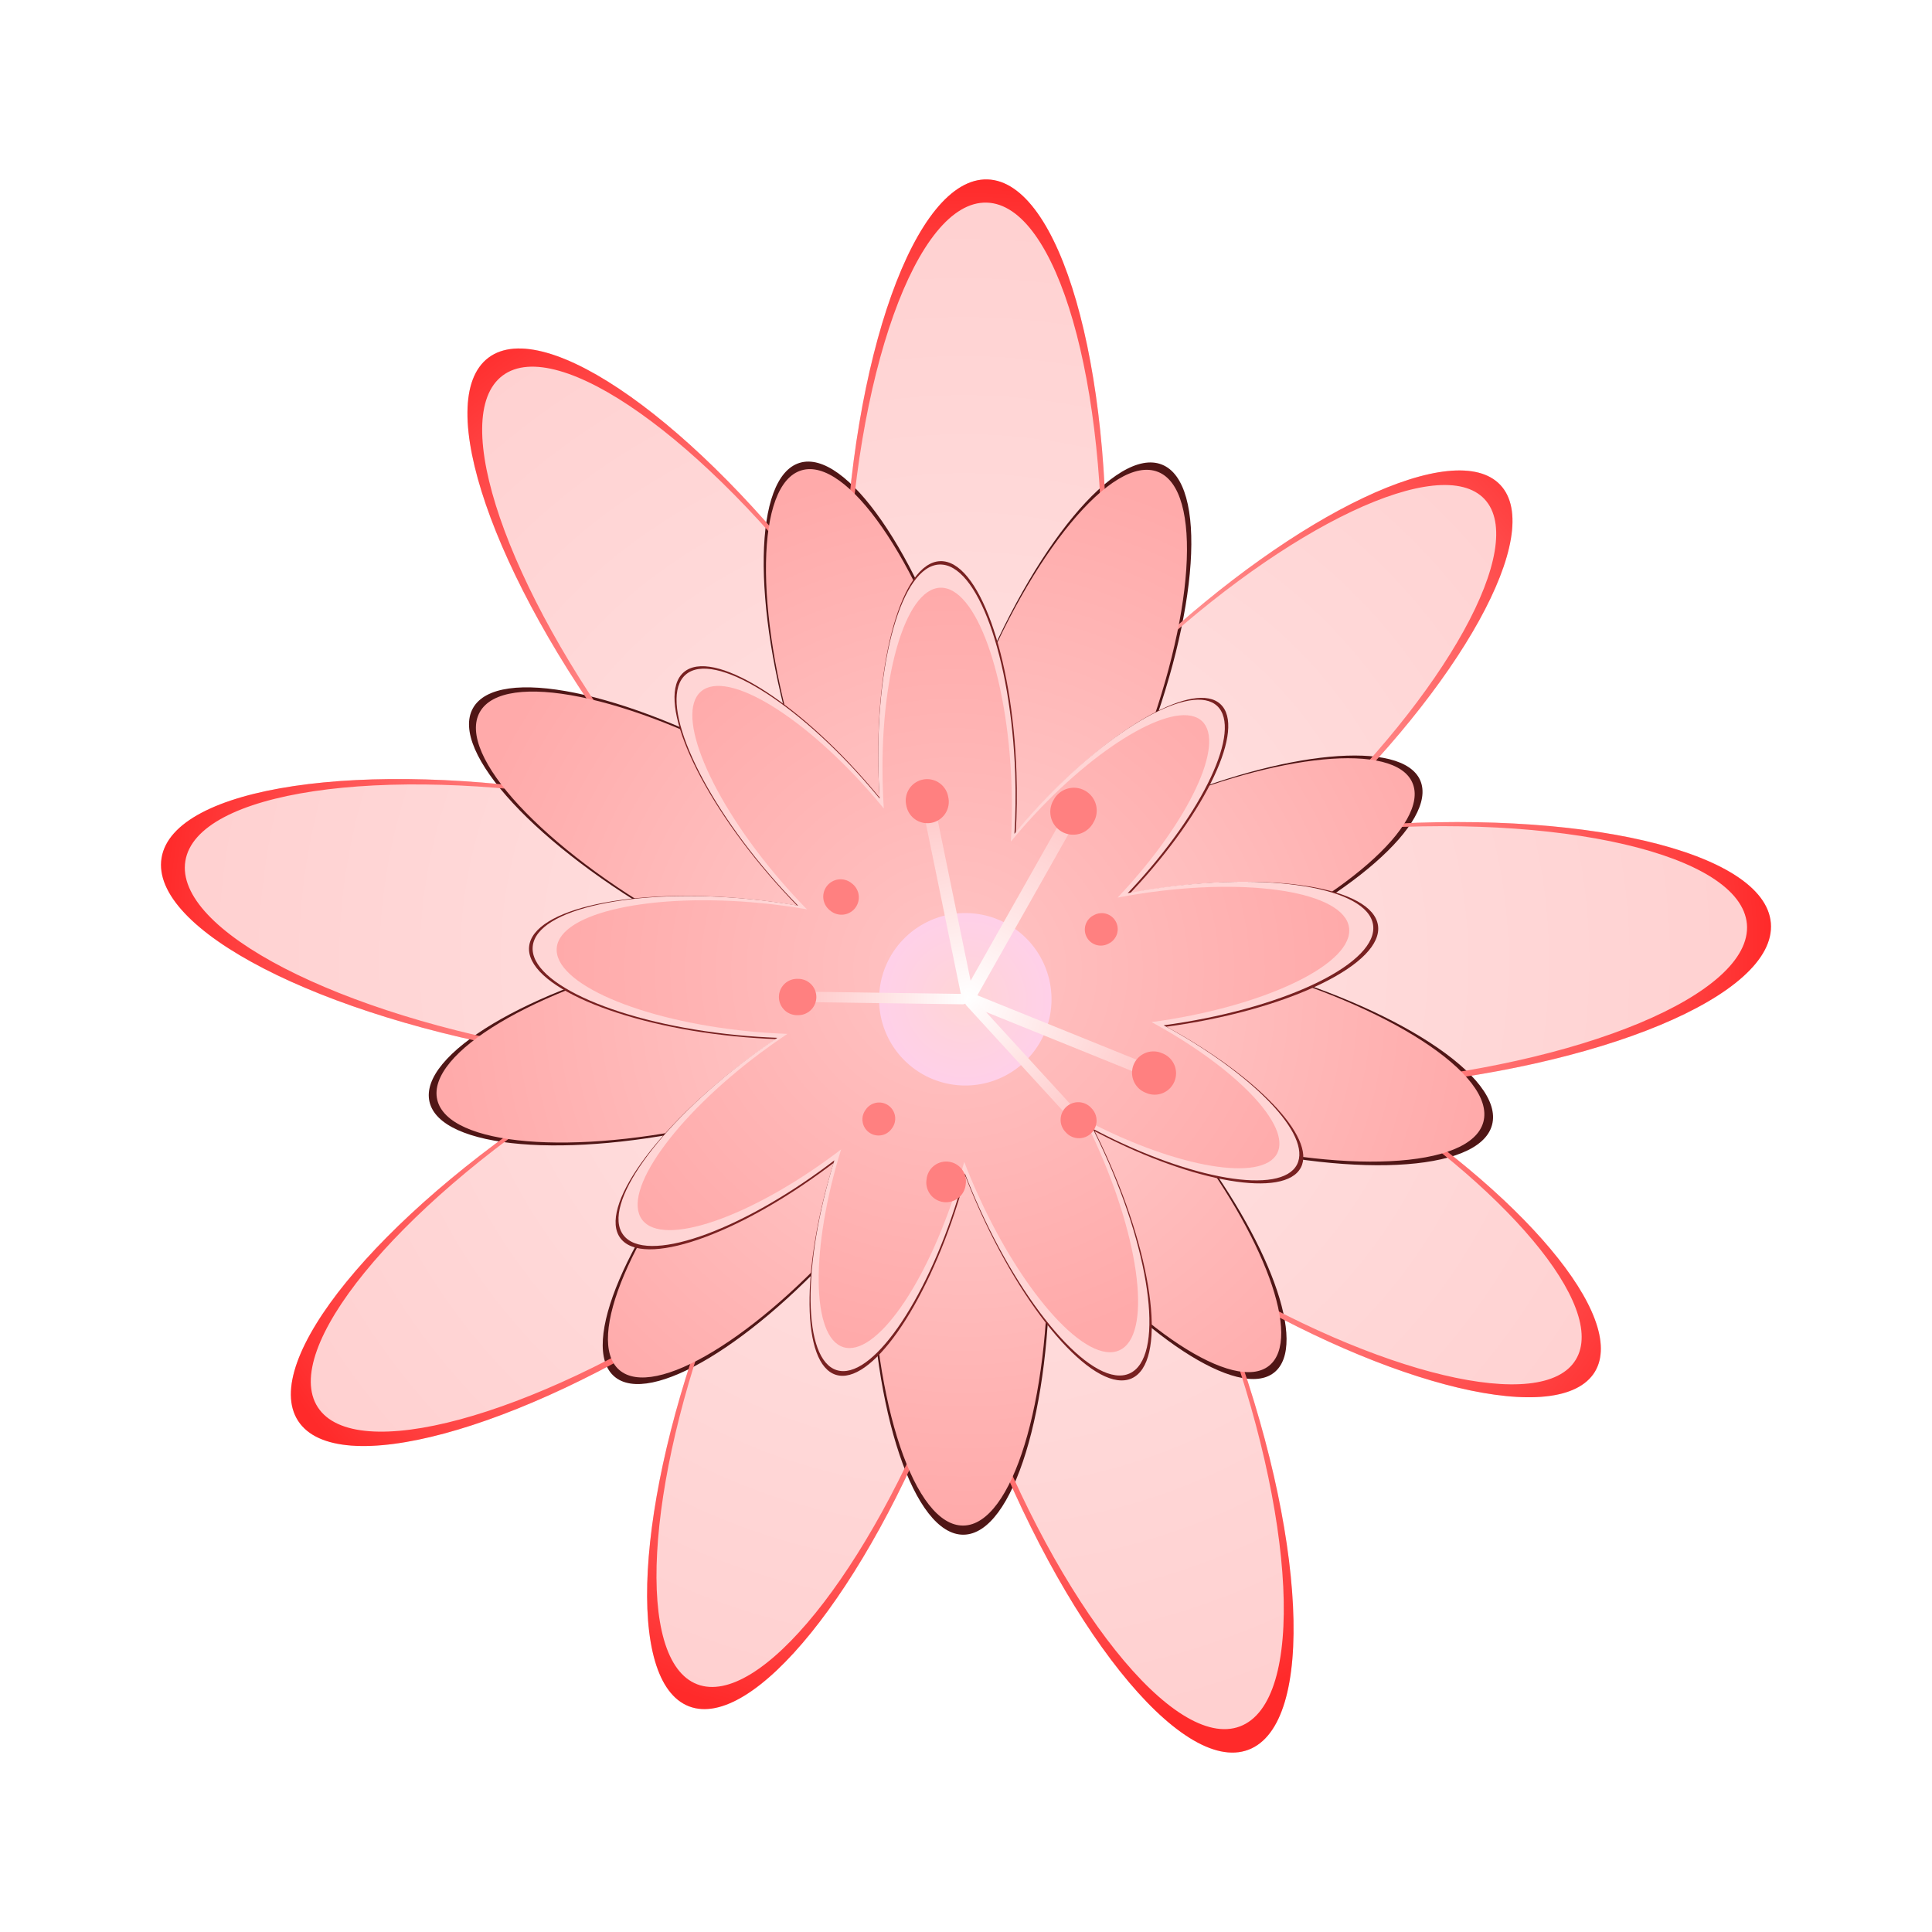<svg:svg xmlns:dc="http://purl.org/dc/elements/1.1/" xmlns:ns1="http://sodipodi.sourceforge.net/DTD/sodipodi-0.dtd" xmlns:ns2="http://www.inkscape.org/namespaces/inkscape" xmlns:ns3="http://www.w3.org/1999/xlink" xmlns:ns5="http://creativecommons.org/ns#" xmlns:rdf="http://www.w3.org/1999/02/22-rdf-syntax-ns#" xmlns:svg="http://www.w3.org/2000/svg" height="476.461" id="svg8323" version="1.0" viewBox="-39.708 -44.249 476.461 476.461" width="476.461" ns1:docname="flower.svg" ns1:version="0.32" ns2:output_extension="org.inkscape.output.svg.inkscape" ns2:version="0.46">
  <svg:defs id="defs8325">
    <svg:linearGradient id="linearGradient8861">
      <svg:stop id="stop8863" offset="0" style="stop-color:#ffffff" />
      <svg:stop id="stop8865" offset="1" style="stop-color:#ffcaca" />
    </svg:linearGradient>
    <svg:linearGradient gradientTransform="translate(-1.429)" gradientUnits="userSpaceOnUse" id="linearGradient8867" x1="854.29" x2="854.29" y1="426.65" y2="160.93" ns2:collect="always" ns3:href="#linearGradient8861" />
    <svg:radialGradient cx="846.8" cy="379.42" gradientTransform="matrix(.188 .006 -.006 .182 746.96 268.24)" gradientUnits="userSpaceOnUse" id="radialGradient8993" r="1057.5" ns2:collect="always">
      <svg:stop id="stop8989" offset="0" style="stop-color:#ffe4e4" />
      <svg:stop id="stop8991" offset="1" style="stop-color:#ffd0d0" />
    </svg:radialGradient>
    <svg:radialGradient cx="846.8" cy="379.42" gradientTransform="matrix(.188 .006 -.006 .182 746.96 268.24)" gradientUnits="userSpaceOnUse" id="radialGradient9008" r="1057.5" ns2:collect="always">
      <svg:stop id="stop9004" offset="0" style="stop-color:#ffffff" />
      <svg:stop id="stop9006" offset="1" style="stop-color:#ff2a2a" />
    </svg:radialGradient>
    <svg:radialGradient cx="848.13" cy="423.22" gradientTransform="matrix(.188 .006 -.006 .19 747.05 265.21)" gradientUnits="userSpaceOnUse" id="radialGradient9020" r="687.92" ns2:collect="always">
      <svg:stop id="stop9016" offset="0" style="stop-color:#ffd0d0" />
      <svg:stop id="stop9018" offset="1" style="stop-color:#ffaaaa" />
    </svg:radialGradient>
    <svg:radialGradient cx="831.56" cy="390.71" gradientTransform="matrix(.188 .006 -.006 .181 746.94 268.86)" gradientUnits="userSpaceOnUse" id="radialGradient9032" r="519.58" ns2:collect="always">
      <svg:stop id="stop9028" offset="0" style="stop-color:#ffc4c4" />
      <svg:stop id="stop9030" offset="1" style="stop-color:#ffaaaa" />
    </svg:radialGradient>
    <svg:filter id="filter9050" ns2:collect="always">
      <svg:feGaussianBlur id="feGaussianBlur9052" stdDeviation="16.379" ns2:collect="always" />
    </svg:filter>
    <svg:filter id="filter9070" ns2:collect="always">
      <svg:feGaussianBlur id="feGaussianBlur9072" stdDeviation="21.065" ns2:collect="always" />
    </svg:filter>
    <svg:radialGradient cx="-647.83" cy="78.449" gradientUnits="userSpaceOnUse" id="radialGradient9080" r="113.04" ns2:collect="always">
      <svg:stop id="stop9076" offset="0" style="stop-color:#ffd5d5" />
      <svg:stop id="stop9078" offset="1" style="stop-color:#ffd0e9" />
    </svg:radialGradient>
  </svg:defs>
  <ns1:namedview bordercolor="#ffffff" borderlayer="true" borderopacity="0.0" id="base" pagecolor="#ffffff" showborder="true" showgrid="false" ns2:current-layer="layer1" ns2:cx="982.59354" ns2:cy="777.8169" ns2:document-units="px" ns2:pageopacity="0.0" ns2:pageshadow="0" ns2:window-height="853" ns2:window-width="1440" ns2:window-x="-4" ns2:window-y="124" ns2:zoom="0.28624108" />
  <svg:g id="layer1" transform="translate(-705.79 -149.56)" ns2:groupmode="layer" ns2:label="Layer 1">
    <svg:path d="m909.62 149.56c-17.8-0.56-33.65 43.79-35.38 99-0.1 3.2-0.15 6.37-0.15 9.5-1.27-1.78-2.57-3.55-3.9-5.33-32.27-43.09-69.73-69.62-83.63-59.22-13.89 10.41 1.02 53.83 33.29 96.92 4.08 5.45 8.25 10.64 12.44 15.52-7.14-1.74-14.63-3.28-22.37-4.56-54.49-9.03-101.07-2.09-103.99 15.48-2.91 17.57 38.95 39.15 93.44 48.18 6.47 1.07 12.84 1.92 19.03 2.55-4.64 2.66-9.33 5.52-14.03 8.57-45.21 29.33-74.23 64.97-64.77 79.55 9.46 14.57 53.83 2.6 99.04-26.73 0.94-0.61 1.87-1.22 2.79-1.84-18.67 48.62-21.11 92.93-5.43 98.97 15.71 6.05 43.7-28.58 62.47-77.31 1.47-3.82 2.83-7.61 4.1-11.36 1.75 5.62 3.71 11.35 5.9 17.14 19.48 51.68 48.82 88.52 65.48 82.24 16.67-6.28 14.38-53.33-5.11-105.01-1.47-3.91-3-7.74-4.58-11.47 0.59 0.37 1.18 0.73 1.78 1.09 43.06 26.14 84.86 36.07 93.36 22.18 8.1-13.43-17.9-44.2-58.5-69.84 1.6-0.11 3.2-0.23 4.9-0.37 55-4.59 98.5-22.72 97-40.47s-47.4-28.42-102.4-23.83c-4.19 0.35-8.31 0.78-12.34 1.27 0.54-0.5 1.09-1.01 1.64-1.52 36.7-34.49 57.5-72.1 46.4-83.94s-49.97 6.55-86.69 41.04c-4.55 4.26-8.85 8.58-12.88 12.88 1.14-8.95 1.9-18.43 2.21-28.26 1.73-55.21-11.32-100.46-29.12-101.02z" id="path8937" style="fill:url(#radialGradient8993)" />
    <svg:path d="m1084.7-280.91c-60.8-22.03-165.7 113.28-234.02 302.05-3.97 10.946-7.71 21.838-11.25 32.643-2.39-7.563-4.87-15.169-7.45-22.803-62.82-185.32-162.29-319.29-222.05-299.04-59.75 20.25-57.27 187.11 5.54 372.43 7.95 23.45 16.49 46.07 25.46 67.67-22.71-14.09-46.84-27.84-72.14-41.02-178.05-92.735-346.82-121.39-376.72-63.981-29.9 57.411 90.32 179.25 268.37 271.98 21.16 11.03 42.19 21.14 62.87 30.32-19.04 3.95-38.47 8.52-58.14 13.74-189.33 50.28-329.82 140.63-313.61 201.68s183.02 69.78 372.34 19.51c3.93-1.05 7.84-2.1 11.73-3.18-119.43 146.89-177.9 297.19-130.54 335.77 47.45 38.66 183.25-49.38 303.13-196.53 9.39-11.53 18.38-23.1 27-34.61-0.3 21.39 0.01 43.4 1.01 65.85 8.96 200.56 68.7 361.03 133.36 358.13 64.67-2.9 109.9-168.03 100.95-368.59-0.68-15.18-1.65-30.12-2.89-44.8 1.62 1.93 3.27 3.86 4.92 5.78 119.33 138.96 252.53 220.49 297.33 182.01 43.3-37.18-11.7-172.86-123.1-307.33 5.7 1.45 11.4 2.87 17.2 4.24 195.4 46.3 366 32.74 380.9-30.25 15-62.98-131.5-151.66-326.8-197.96-14.8-3.52-29.5-6.69-44-9.52 2.4-1.14 4.9-2.27 7.4-3.43 165.8-77.68 280-184.12 255-237.59-25.1-53.465-180-33.811-345.8 43.87-20.5 9.62-40.2 19.65-59 29.99 14-29.64 27.4-61.54 39.5-95.16 68.4-188.77 74.4-359.84 13.5-381.87z" id="path9054" style="filter:url(#filter9070);fill:#501616" transform="matrix(.188 .006 -.006 .188 747.02 266.19)" />
    <svg:path d="m909.62 149.56c-17.8-0.56-33.65 43.79-35.38 99-0.1 3.2-0.15 6.37-0.15 9.5-1.27-1.78-2.57-3.55-3.9-5.33-32.27-43.09-69.73-69.62-83.63-59.22-13.89 10.41 1.02 53.83 33.29 96.92 4.08 5.45 8.25 10.64 12.44 15.52-7.14-1.74-14.63-3.28-22.37-4.56-54.49-9.03-101.07-2.09-103.99 15.48-2.91 17.57 38.95 39.15 93.44 48.18 6.47 1.07 12.84 1.92 19.03 2.55-4.64 2.66-9.33 5.52-14.03 8.57-45.21 29.33-74.23 64.97-64.77 79.55 9.46 14.57 53.83 2.6 99.04-26.73 0.94-0.61 1.87-1.22 2.79-1.84-18.67 48.62-21.11 92.93-5.43 98.97 15.71 6.05 43.7-28.58 62.47-77.31 1.47-3.82 2.83-7.61 4.1-11.36 1.75 5.62 3.71 11.35 5.9 17.14 19.48 51.68 48.82 88.52 65.48 82.24 16.67-6.28 14.38-53.33-5.11-105.01-1.47-3.91-3-7.74-4.58-11.47 0.59 0.37 1.18 0.73 1.78 1.09 43.06 26.14 84.86 36.07 93.36 22.18 8.1-13.43-17.9-44.2-58.5-69.84 1.6-0.11 3.2-0.23 4.9-0.37 55-4.59 98.5-22.72 97-40.47s-47.4-28.42-102.4-23.83c-4.19 0.35-8.31 0.78-12.34 1.27 0.54-0.5 1.09-1.01 1.64-1.52 36.7-34.49 57.5-72.1 46.4-83.94s-49.97 6.55-86.69 41.04c-4.55 4.26-8.85 8.58-12.88 12.88 1.14-8.95 1.9-18.43 2.21-28.26 1.73-55.21-11.32-100.46-29.12-101.02zm-0.17 5.72c17.27 0.54 29.93 44.45 28.25 98.02-0.3 9.54-1.04 18.74-2.14 27.43 3.91-4.18 8.09-8.37 12.49-12.51 35.64-33.47 73.35-51.3 84.15-39.81 10.7 11.49-9.4 47.97-45.04 81.44-0.54 0.5-1.07 0.99-1.6 1.48 3.91-0.48 7.91-0.9 11.97-1.24 53.37-4.45 97.87 5.91 99.37 23.13 1.4 17.22-40.8 34.82-94.2 39.27-1.5 0.14-3.13 0.25-4.69 0.36 39.39 24.88 64.59 54.74 56.69 67.77-8.1 13.48-48.7 3.84-90.51-21.52-0.58-0.35-1.15-0.71-1.72-1.06 1.53 3.62 3.02 7.33 4.45 11.13 18.91 50.15 21.12 95.8 4.95 101.9-16.17 6.09-44.63-29.66-63.54-79.81-2.12-5.61-4.03-11.17-5.72-16.63-1.23 3.64-2.56 7.32-3.98 11.03-18.22 47.28-45.37 80.89-60.62 75.02-15.22-5.86-12.85-48.85 5.27-96.04-0.9 0.6-1.8 1.19-2.71 1.78-43.87 28.46-86.93 40.08-96.11 25.94-9.18-14.15 18.98-48.73 62.85-77.19 4.56-2.96 9.12-5.73 13.62-8.32-6.01-0.61-12.19-1.43-18.47-2.47-52.87-8.77-93.49-29.71-90.66-46.76 2.82-17.04 48.03-23.78 100.9-15.01 7.51 1.24 14.78 2.73 21.71 4.42-4.07-4.73-8.11-9.77-12.07-15.06-31.32-41.81-45.79-83.95-32.3-94.04 13.48-10.1 49.84 15.64 81.15 57.46 1.29 1.72 2.55 3.45 3.78 5.17 0-3.04 0.05-6.11 0.15-9.22 1.67-53.57 17.06-96.6 34.33-96.06z" id="path8997" style="fill:url(#radialGradient9008)" />
    <svg:path d="m951.66 221.69c-11.13-4.43-31.33 20-45.07 54.55-0.8 2-1.55 4-2.27 5.98-0.4-1.42-0.81-2.84-1.25-4.27-10.55-34.66-28.19-60.04-39.36-56.64-11.18 3.41-11.69 34.3-1.14 68.97 1.34 4.39 2.79 8.63 4.32 12.68-4.12-2.74-8.51-5.43-13.11-8.01-32.42-18.2-63.5-24.49-69.37-14.03-5.86 10.45 15.68 33.7 48.1 51.9 3.86 2.16 7.69 4.16 11.47 5.97-3.55 0.63-7.17 1.36-10.85 2.21-35.33 8.21-61.86 24.12-59.22 35.51 2.65 11.4 33.48 13.98 68.81 5.77 0.74-0.17 1.47-0.34 2.19-0.52-22.96 26.5-34.65 53.98-26.11 61.4 8.56 7.43 34.21-8.08 57.25-34.62 1.81-2.08 3.54-4.17 5.2-6.25-0.18 3.96-0.25 8.03-0.19 12.19 0.49 37.18 10.62 67.22 22.6 67.06 11.99-0.16 21.32-30.46 20.83-67.63-0.04-2.82-0.13-5.59-0.28-8.31 0.29 0.36 0.58 0.73 0.88 1.09 21.28 26.42 45.47 42.28 53.98 35.42 8.23-6.63-1.16-32.06-21-57.6 1.04 0.3 2.1 0.6 3.16 0.88 35.89 9.71 67.57 8.19 70.67-3.39 3.1-11.57-23.4-28.83-59.34-38.54-2.72-0.73-5.43-1.41-8.09-2.01 0.46-0.2 0.92-0.39 1.39-0.59 31.14-13.42 52.94-32.46 48.54-42.5-4.3-10.05-33.08-7.31-64.22 6.11-3.85 1.66-7.56 3.4-11.1 5.21 2.77-5.41 5.43-11.23 7.87-17.39 13.74-34.54 15.85-66.17 4.71-70.6z" id="path9010" style="fill:url(#radialGradient9020)" />
    <svg:path d="m798.19-145.09c-49.82 3.3-81.94 131.35-71.7 285.84 0.6 8.96 1.33 17.81 2.18 26.54-4.03-4.6-8.14-9.21-12.33-13.79-101.79-111.42-213.56-175.21-249.48-142.39-35.93 32.82 17.53 149.89 119.32 261.3 12.87 14.1 25.92 27.43 38.94 39.91-20.39-2.92-41.7-5.15-63.65-6.62-154.49-10.32-282.56 21.74-285.88 71.55-3.33 49.81 119.33 98.61 273.81 108.93 18.36 1.22 36.35 1.85 53.8 1.92-12.23 8.7-24.53 17.94-36.81 27.73-118.13 94.17-189.35 201.52-158.99 239.61 30.37 38.09 150.88-7.43 269.01-101.61 2.45-1.95 4.89-3.91 7.3-5.87-38.83 140.74-33.55 265.01 11.86 277.58 45.48 12.6 114.11-91.66 153.17-232.73 3.06-11.05 5.83-22.01 8.35-32.81 6.41 15.2 13.46 30.65 21.12 46.2 68.47 138.86 160.39 233.65 205.19 211.57 44.7-22.07 25.5-152.7-43-291.57-5.1-10.51-10.5-20.76-15.9-30.74 1.8 0.85 3.5 1.71 5.3 2.55 127.3 61.16 246.7 77.46 266.4 36.4 19-39.67-61.9-118.45-182.2-178.89 4.5-0.74 9-1.52 13.5-2.34 152.3-27.84 268.6-90.29 259.6-139.4s-139.8-66.37-292.1-38.53c-11.6 2.11-23 4.43-34.1 6.92 1.4-1.56 2.8-3.13 4.2-4.71 93-106.25 140.7-216.82 106.4-246.82-34.2-29.998-137.5 31.884-230.55 138.13-11.52 13.15-22.35 26.35-32.4 39.47 0.72-25.28 0.26-51.94-1.56-79.46-10.24-154.48-58.99-277.18-108.8-273.87z" id="path9036" style="filter:url(#filter9050);fill:#782121" transform="matrix(.188 .006 -.006 .188 747.02 266.19)" />
    <svg:path d="m897.78 244.53c-9.29 0.32-16.02 23.97-15.01 52.78 0.06 1.67 0.14 3.32 0.25 4.95-0.72-0.88-1.46-1.76-2.22-2.64-18.29-21.33-38.72-33.85-45.6-27.95s2.39 28 20.68 49.33c2.32 2.7 4.67 5.26 7.02 7.65-3.78-0.66-7.73-1.2-11.81-1.6-28.69-2.82-52.72 2.4-53.63 11.65-0.91 9.26 21.64 19.05 50.33 21.87 3.41 0.34 6.76 0.56 10 0.68-2.32 1.54-4.67 3.19-7.01 4.94-22.53 16.84-36.42 36.41-30.99 43.67 5.43 7.27 28.13-0.5 50.67-17.34 0.46-0.35 0.93-0.7 1.39-1.05-8.05 25.97-7.79 49.13 0.59 51.74 8.39 2.61 21.77-16.4 29.86-42.43 0.64-2.04 1.22-4.06 1.75-6.06 1.1 2.87 2.33 5.78 3.66 8.72 11.94 26.25 28.49 44.43 36.95 40.58 8.47-3.85 5.65-28.27-6.29-54.52-0.9-1.99-1.83-3.93-2.78-5.81 0.32 0.16 0.64 0.33 0.97 0.5 23.34 12.13 45.46 15.86 49.37 8.33 3.78-7.27-10.82-22.41-32.87-34.36 0.84-0.11 1.68-0.23 2.52-0.36 28.51-4.29 50.52-15.24 49.12-24.43s-25.62-13.17-54.13-8.88c-2.17 0.33-4.3 0.7-6.38 1.09 0.27-0.28 0.53-0.56 0.8-0.85 17.94-19.23 27.46-39.53 21.26-45.32-6.2-5.78-25.79 5.13-43.73 24.37-2.22 2.38-4.31 4.77-6.26 7.16 0.28-4.71 0.35-9.67 0.18-14.8-1.01-28.82-9.37-51.94-18.66-51.61z" id="path9034" style="fill:#ffd5d5" />
    <svg:path d="m897.96 250.25c-8.76 0.31-15.1 22.6-14.15 49.76 0.05 1.58 0.13 3.14 0.23 4.67-0.68-0.83-1.37-1.66-2.09-2.49-17.24-20.1-36.5-31.91-42.99-26.35-6.48 5.56 2.26 26.4 19.5 46.5 2.19 2.55 4.4 4.96 6.62 7.22-3.57-0.62-7.29-1.13-11.14-1.51-27.04-2.66-49.69 2.26-50.55 10.98s20.4 17.96 47.45 20.62c3.21 0.32 6.36 0.52 9.42 0.63-2.19 1.46-4.4 3.02-6.61 4.67-21.24 15.87-34.33 34.31-29.21 41.16s26.51-0.47 47.76-16.34c0.44-0.33 0.88-0.66 1.31-1-7.58 24.49-7.34 46.32 0.56 48.77 7.91 2.46 20.52-15.45 28.15-39.99 0.6-1.92 1.15-3.83 1.65-5.71 1.04 2.7 2.19 5.45 3.45 8.22 11.25 24.74 26.85 41.88 34.83 38.25 7.98-3.62 5.33-26.65-5.93-51.39-0.85-1.88-1.72-3.7-2.62-5.48 0.3 0.16 0.61 0.32 0.91 0.47 22.01 11.43 42.86 14.95 46.54 7.85 3.56-6.85-10.2-21.12-30.98-32.39 0.79-0.1 1.58-0.21 2.38-0.33 26.87-4.05 47.65-14.37 46.32-23.03-1.31-8.67-24.17-12.42-51.05-8.37-2.04 0.31-4.05 0.65-6.02 1.03 0.26-0.27 0.51-0.54 0.76-0.81 16.91-18.13 25.89-37.27 20.04-42.72-5.84-5.45-24.31 4.84-41.22 22.97-2.09 2.24-4.06 4.5-5.9 6.75 0.27-4.44 0.33-9.12 0.16-13.95-0.95-27.17-8.82-48.96-17.58-48.66z" id="path9022" style="fill:url(#radialGradient9032)" />
    <svg:path d="m-534.78 78.449a113.04 113.04 0 1 1 -226.09 0 113.04 113.04 0 1 1 226.09 0z" id="path8955" style="fill:url(#radialGradient9080)" transform="matrix(.188 .006 -.006 .188 1026.4 340.89)" ns1:cx="-647.82611" ns1:cy="78.449142" ns1:rx="113.04348" ns1:ry="113.04348" ns1:type="arc" />
    <svg:g id="g8958" transform="matrix(.188 .006 -.006 .188 747.02 266.19)">
      <svg:g id="g8869" transform="matrix(.91 -.217 .217 .91 -15.948 222.89)" ns2:transform-center-x="41.421297" ns2:transform-center-y="-142.03338">
        <svg:rect height="265.71" id="rect8859" ry="8.571" style="fill:url(#linearGradient8867)" width="17.143" x="844.29" y="160.93" />
        <svg:path d="m1185.7 242.36a61.429 61.429 0 1 1 -122.8 0 61.429 61.429 0 1 1 122.8 0z" id="path8346" style="fill:#ff8080" transform="matrix(.488 0 0 .488 303.79 26.856)" ns1:cx="1124.2858" ns1:cy="242.36218" ns1:rx="61.42857" ns1:ry="61.42857" ns1:type="arc" />
      </svg:g>
      <svg:g id="g8873" transform="matrix(-.58 -.399 .399 -.58 1177.6 1012.8)" ns2:transform-center-x="65.319143" ns2:transform-center-y="91.571866">
        <svg:rect height="265.71" id="rect8875" ry="8.571" style="fill:url(#linearGradient8867)" width="17.143" x="844.29" y="160.93" />
        <svg:path d="m1185.7 242.36a61.429 61.429 0 1 1 -122.8 0 61.429 61.429 0 1 1 122.8 0z" id="path8877" style="fill:#ff8080" transform="matrix(.488 0 0 .488 303.79 26.856)" ns1:cx="1124.2858" ns1:cy="242.36218" ns1:rx="61.42857" ns1:ry="61.42857" ns1:type="arc" />
      </svg:g>
      <svg:g id="g8881" transform="matrix(-.323 .878 -.878 -.323 1502.6 -184.81)" ns2:transform-center-x="-137.35199" ns2:transform-center-y="56.816043">
        <svg:rect height="265.71" id="rect8883" ry="8.571" style="fill:url(#linearGradient8867)" width="17.143" x="844.29" y="160.93" />
        <svg:path d="m1185.7 242.36a61.429 61.429 0 1 1 -122.8 0 61.429 61.429 0 1 1 122.8 0z" id="path8885" style="fill:#ff8080" transform="matrix(.488 0 0 .488 303.79 26.856)" ns1:cx="1124.2858" ns1:cy="242.36218" ns1:rx="61.42857" ns1:ry="61.42857" ns1:type="arc" />
      </svg:g>
      <svg:g id="g8889" transform="matrix(.345 .609 -.609 .345 818.95 -238.52)" ns2:transform-center-x="-95.874226" ns2:transform-center-y="-57.531079">
        <svg:rect height="265.71" id="rect8891" ry="8.571" style="fill:url(#linearGradient8867)" width="17.143" x="844.29" y="160.93" />
        <svg:path d="m1185.7 242.36a61.429 61.429 0 1 1 -122.8 0 61.429 61.429 0 1 1 122.8 0z" id="path8893" style="fill:#ff8080" transform="matrix(.488 0 0 .488 303.79 26.856)" ns1:cx="1124.2858" ns1:cy="242.36218" ns1:rx="61.42857" ns1:ry="61.42857" ns1:type="arc" />
      </svg:g>
      <svg:g id="g8897" transform="matrix(.886 .464 -.464 .886 295.41 -347.08)" ns2:transform-center-x="-78.005605" ns2:transform-center-y="-139.15119">
        <svg:rect height="265.71" id="rect8899" ry="8.571" style="fill:url(#linearGradient8867)" width="17.143" x="844.29" y="160.93" />
        <svg:path d="m1185.7 242.36a61.429 61.429 0 1 1 -122.8 0 61.429 61.429 0 1 1 122.8 0z" id="path8901" style="fill:#ff8080" transform="matrix(.488 0 0 .488 303.79 26.856)" ns1:cx="1124.2858" ns1:cy="242.36218" ns1:rx="61.42857" ns1:ry="61.42857" ns1:type="arc" />
      </svg:g>
      <svg:g id="g8905" transform="matrix(.454 -.609 .609 .454 206.9 752.42)" ns2:transform-center-x="96.389889" ns2:transform-center-y="-73.943808">
        <svg:rect height="265.71" id="rect8907" ry="8.571" style="fill:url(#linearGradient8867)" width="17.143" x="844.29" y="160.93" />
        <svg:path d="m1185.7 242.36a61.429 61.429 0 1 1 -122.8 0 61.429 61.429 0 1 1 122.8 0z" id="path8909" style="fill:#ff8080" transform="matrix(.488 0 0 .488 303.79 26.856)" ns1:cx="1124.2858" ns1:cy="242.36218" ns1:rx="61.42857" ns1:ry="61.42857" ns1:type="arc" />
      </svg:g>
      <svg:g id="g8913" transform="matrix(-.014 -.794 .794 -.014 526.29 1110.9)" ns2:transform-center-x="123.61958" ns2:transform-center-y="3.8848532">
        <svg:rect height="265.71" id="rect8915" ry="8.571" style="fill:url(#linearGradient8867)" width="17.143" x="844.29" y="160.93" />
        <svg:path d="m1185.7 242.36a61.429 61.429 0 1 1 -122.8 0 61.429 61.429 0 1 1 122.8 0z" id="path8917" style="fill:#ff8080" transform="matrix(.488 0 0 .488 303.79 26.856)" ns1:cx="1124.2858" ns1:cy="242.36218" ns1:rx="61.42857" ns1:ry="61.42857" ns1:type="arc" />
      </svg:g>
      <svg:g id="g8921" transform="matrix(-.86 -.078 .078 -.86 1553.7 859.41)" ns2:transform-center-x="20.50556" ns2:transform-center-y="133.90881">
        <svg:rect height="265.71" id="rect8923" ry="8.571" style="fill:url(#linearGradient8867)" width="17.143" x="844.29" y="160.93" />
        <svg:path d="m1185.7 242.36a61.429 61.429 0 1 1 -122.8 0 61.429 61.429 0 1 1 122.8 0z" id="path8925" style="fill:#ff8080" transform="matrix(.488 0 0 .488 303.79 26.856)" ns1:cx="1124.2858" ns1:cy="242.36218" ns1:rx="61.42857" ns1:ry="61.42857" ns1:type="arc" />
      </svg:g>
      <svg:g id="g8929" transform="matrix(-.551 .538 -.538 -.551 1550.7 203.07)" ns2:transform-center-x="-86.178152" ns2:transform-center-y="88.070313">
        <svg:rect height="265.71" id="rect8931" ry="8.571" style="fill:url(#linearGradient8867)" width="17.143" x="844.29" y="160.93" />
        <svg:path d="m1185.7 242.36a61.429 61.429 0 1 1 -122.8 0 61.429 61.429 0 1 1 122.8 0z" id="path8933" style="fill:#ff8080" transform="matrix(.488 0 0 .488 303.79 26.856)" ns1:cx="1124.2858" ns1:cy="242.36218" ns1:rx="61.42857" ns1:ry="61.42857" ns1:type="arc" />
      </svg:g>
    </svg:g>
  </svg:g>
</svg:svg>